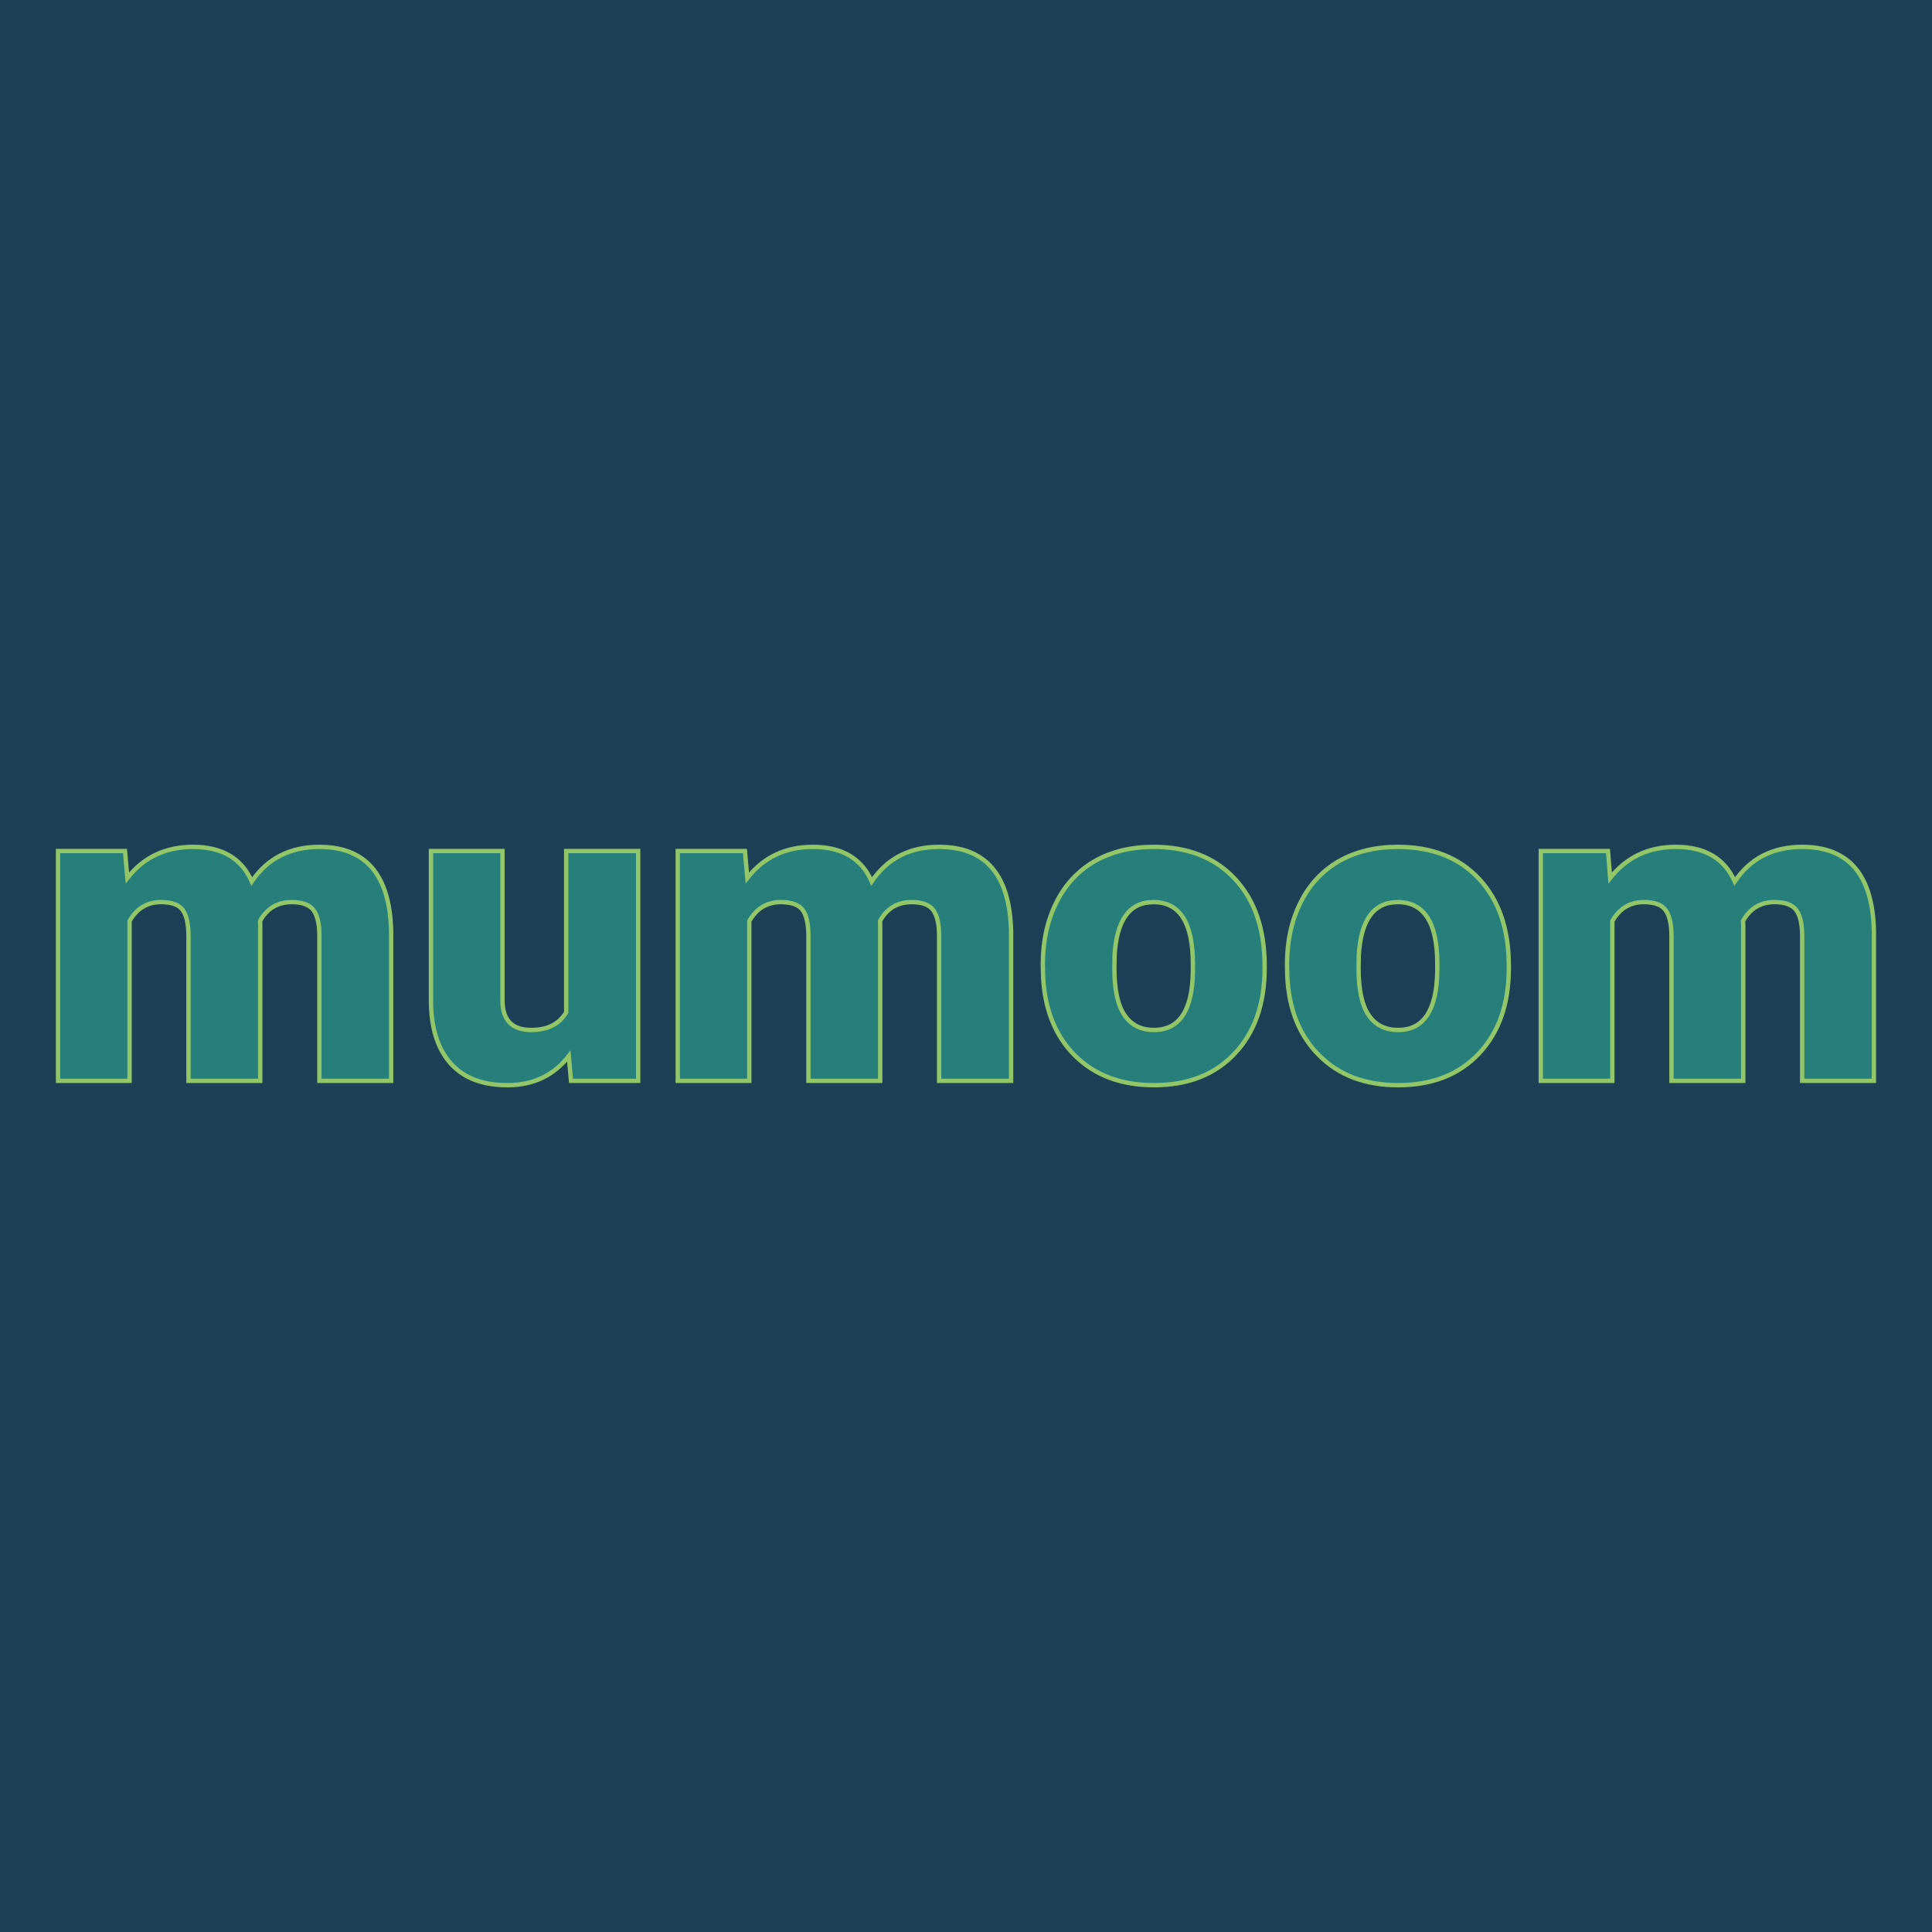 <svg xmlns="http://www.w3.org/2000/svg" version="1.1" xmlns:xlink="http://www.w3.org/1999/xlink" viewBox="0 0 200 200"><rect width="200" height="200" fill="url('#gradient')"></rect><defs><linearGradient id="gradient" gradientTransform="rotate(103 0.5 0.5)"><stop offset="0%" stop-color="#1f3f56"></stop><stop offset="100%" stop-color="#1f3f56"></stop></linearGradient></defs><g><g fill="#277f7c" transform="matrix(2.251,0,0,2.251,3.868,111.889)" stroke="#92c669" stroke-width="0.2"><path d="M0.95-10.57L4.03-10.57L4.14-9.33Q5.26-10.76 7.16-10.76L7.16-10.76Q9.16-10.76 9.86-9.17L9.86-9.17Q10.94-10.76 12.97-10.76L12.97-10.76Q16.18-10.76 16.27-6.88L16.27-6.88L16.27 0L12.97 0L12.97-6.67Q12.97-7.48 12.70-7.85Q12.42-8.22 11.70-8.22L11.70-8.22Q10.72-8.22 10.24-7.35L10.24-7.35L10.25-7.22L10.25 0L6.95 0L6.95-6.65Q6.95-7.48 6.69-7.85Q6.43-8.22 5.68-8.22L5.68-8.22Q4.74-8.22 4.24-7.35L4.24-7.35L4.24 0L0.95 0L0.95-10.57ZM24.54 0L24.44-1.14Q23.40 0.20 21.62 0.20L21.62 0.20Q19.88 0.20 18.99-0.82Q18.10-1.83 18.10-3.72L18.10-3.72L18.10-10.57L21.39-10.57L21.39-3.70Q21.39-2.34 22.71-2.34L22.71-2.34Q23.84-2.34 24.32-3.15L24.32-3.15L24.32-10.57L27.63-10.57L27.63 0L24.54 0ZM29.45-10.57L32.54-10.57L32.65-9.33Q33.77-10.76 35.66-10.76L35.66-10.76Q37.67-10.76 38.37-9.17L38.37-9.17Q39.44-10.76 41.47-10.76L41.47-10.76Q44.69-10.76 44.78-6.88L44.78-6.88L44.78 0L41.47 0L41.47-6.67Q41.47-7.48 41.20-7.85Q40.93-8.22 40.21-8.22L40.21-8.22Q39.23-8.22 38.75-7.35L38.75-7.35L38.76-7.22L38.76 0L35.46 0L35.46-6.65Q35.46-7.48 35.20-7.85Q34.93-8.22 34.19-8.22L34.19-8.22Q33.24-8.22 32.74-7.35L32.74-7.35L32.74 0L29.45 0L29.45-10.57ZM46.25-4.82L46.24-5.38Q46.24-6.96 46.86-8.20Q47.47-9.43 48.62-10.10Q49.78-10.76 51.33-10.76L51.33-10.76Q53.70-10.76 55.07-9.29Q56.44-7.82 56.44-5.29L56.44-5.29L56.44-5.18Q56.44-2.71 55.06-1.25Q53.69 0.20 51.35 0.20L51.35 0.20Q49.09 0.20 47.72-1.16Q46.36-2.51 46.25-4.82L46.25-4.82ZM49.54-5.77L49.53-5.18Q49.53-3.71 49.99-3.03Q50.45-2.34 51.35-2.34L51.35-2.34Q53.11-2.34 53.14-5.05L53.14-5.05L53.14-5.38Q53.14-8.22 51.33-8.22L51.33-8.22Q49.68-8.22 49.54-5.77L49.54-5.77ZM57.48-4.82L57.47-5.38Q57.47-6.96 58.09-8.20Q58.70-9.43 59.85-10.10Q61.01-10.76 62.56-10.76L62.56-10.76Q64.93-10.76 66.30-9.29Q67.67-7.82 67.67-5.29L67.67-5.29L67.67-5.18Q67.67-2.71 66.29-1.25Q64.92 0.20 62.58 0.20L62.58 0.20Q60.32 0.20 58.96-1.16Q57.59-2.51 57.48-4.82L57.48-4.82ZM60.77-5.77L60.76-5.18Q60.76-3.71 61.22-3.03Q61.68-2.34 62.58-2.34L62.58-2.34Q64.34-2.34 64.38-5.05L64.38-5.05L64.38-5.38Q64.38-8.22 62.56-8.22L62.56-8.22Q60.91-8.22 60.77-5.77L60.77-5.77ZM69.14-10.57L72.23-10.57L72.33-9.33Q73.46-10.76 75.35-10.76L75.35-10.76Q77.35-10.76 78.06-9.17L78.06-9.17Q79.13-10.76 81.16-10.76L81.16-10.76Q84.38-10.76 84.46-6.88L84.46-6.88L84.46 0L81.16 0L81.16-6.67Q81.16-7.48 80.89-7.85Q80.62-8.22 79.89-8.22L79.89-8.22Q78.92-8.22 78.44-7.35L78.44-7.35L78.45-7.22L78.45 0L75.15 0L75.15-6.65Q75.15-7.48 74.88-7.85Q74.62-8.22 73.88-8.22L73.88-8.22Q72.93-8.22 72.43-7.35L72.43-7.35L72.43 0L69.14 0L69.14-10.57Z"></path></g></g></svg>